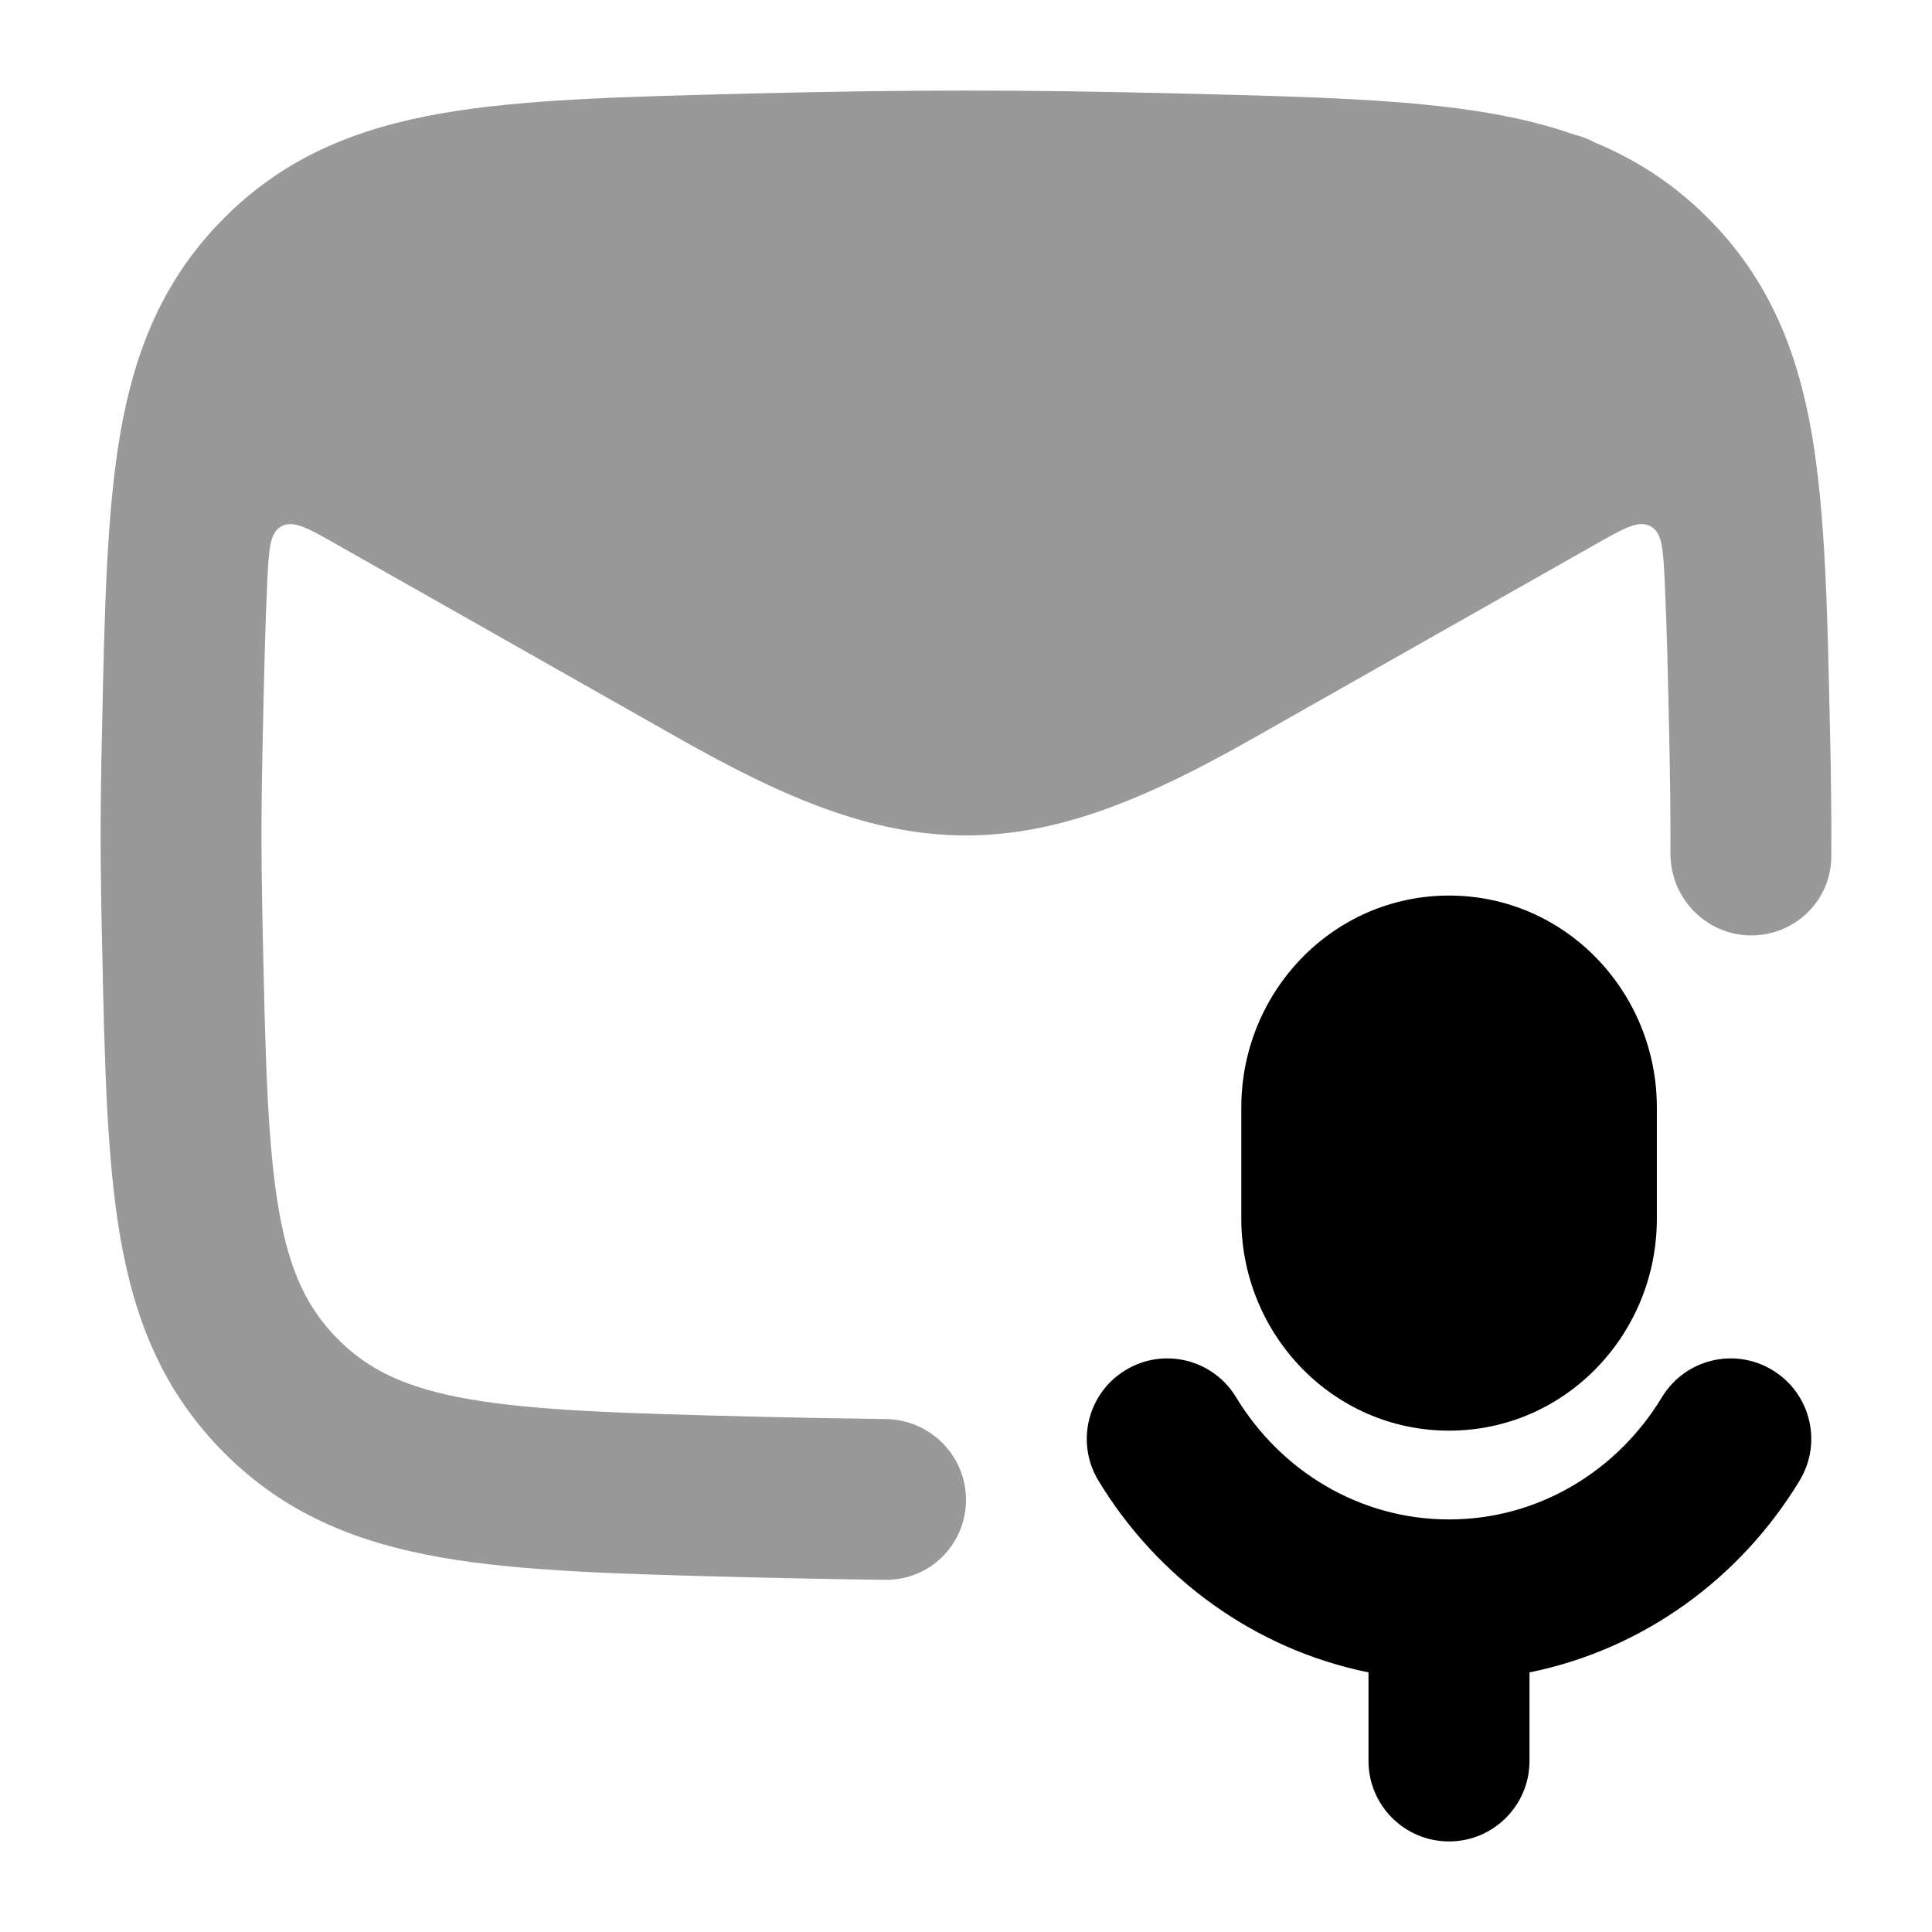 <svg width="24" height="24" viewBox="0 0 24 24" xmlns="http://www.w3.org/2000/svg">
<path opacity="0.4" d="M9.318 1.162C11.274 1.113 12.726 1.113 14.682 1.162L14.757 1.164C16.267 1.202 17.508 1.233 18.509 1.407C18.88 1.471 19.229 1.557 19.559 1.673C19.646 1.694 19.73 1.726 19.809 1.769C20.325 1.983 20.791 2.283 21.215 2.707C21.964 3.459 22.323 4.335 22.505 5.38C22.675 6.362 22.701 7.573 22.732 9.039L22.734 9.115C22.747 9.728 22.752 10.165 22.749 10.642C22.746 11.194 22.287 11.631 21.735 11.62C21.183 11.608 20.748 11.151 20.751 10.599C20.753 10.152 20.748 9.739 20.736 9.157C20.72 8.408 20.706 7.774 20.68 7.227C20.66 6.821 20.651 6.619 20.504 6.538C20.357 6.457 20.177 6.559 19.816 6.764L15.58 9.164C14.28 9.901 13.181 10.378 12 10.378C10.819 10.378 9.719 9.901 8.42 9.164L4.184 6.764C3.823 6.559 3.643 6.457 3.496 6.538C3.349 6.619 3.34 6.822 3.32 7.227C3.294 7.774 3.28 8.408 3.264 9.157C3.243 10.127 3.243 10.629 3.264 11.598C3.297 13.159 3.323 14.218 3.464 15.033C3.598 15.801 3.82 16.257 4.201 16.639C4.578 17.017 5.04 17.244 5.834 17.382C6.672 17.527 7.765 17.557 9.368 17.598C9.949 17.612 10.485 17.622 11.002 17.628C11.553 17.634 12 18.081 12 18.632C12 19.183 11.553 19.631 11.002 19.625C10.468 19.619 9.917 19.609 9.318 19.594L9.243 19.592C7.734 19.554 6.492 19.523 5.491 19.349C4.428 19.164 3.539 18.804 2.785 18.048C2.036 17.297 1.677 16.421 1.495 15.375C1.325 14.393 1.299 13.182 1.268 11.716L1.266 11.641C1.245 10.643 1.245 10.113 1.266 9.114L1.268 9.039C1.299 7.573 1.325 6.362 1.495 5.38C1.677 4.335 2.036 3.459 2.785 2.707C3.539 1.952 4.428 1.592 5.491 1.407C6.492 1.233 7.733 1.202 9.243 1.164L9.318 1.162Z" fill="currentColor"/>
<path d="M18.001 11.125C16.556 11.125 15.42 12.323 15.42 13.757V15.14C15.42 16.574 16.556 17.772 18.001 17.772C19.446 17.772 20.582 16.574 20.582 15.14V13.757C20.582 12.323 19.446 11.125 18.001 11.125Z" fill="currentColor"/>
<path d="M15.355 17.357C15.069 16.884 14.454 16.733 13.982 17.02C13.51 17.306 13.359 17.921 13.645 18.393C14.375 19.599 15.579 20.487 17 20.775V21.875C17 22.427 17.448 22.875 18 22.875C18.552 22.875 19 22.427 19 21.875V20.775C20.422 20.487 21.625 19.599 22.355 18.393C22.642 17.921 22.491 17.306 22.018 17.02C21.546 16.733 20.931 16.884 20.645 17.357C20.087 18.279 19.105 18.875 18 18.875C16.896 18.875 15.914 18.279 15.355 17.357Z" fill="currentColor"/>
</svg>
